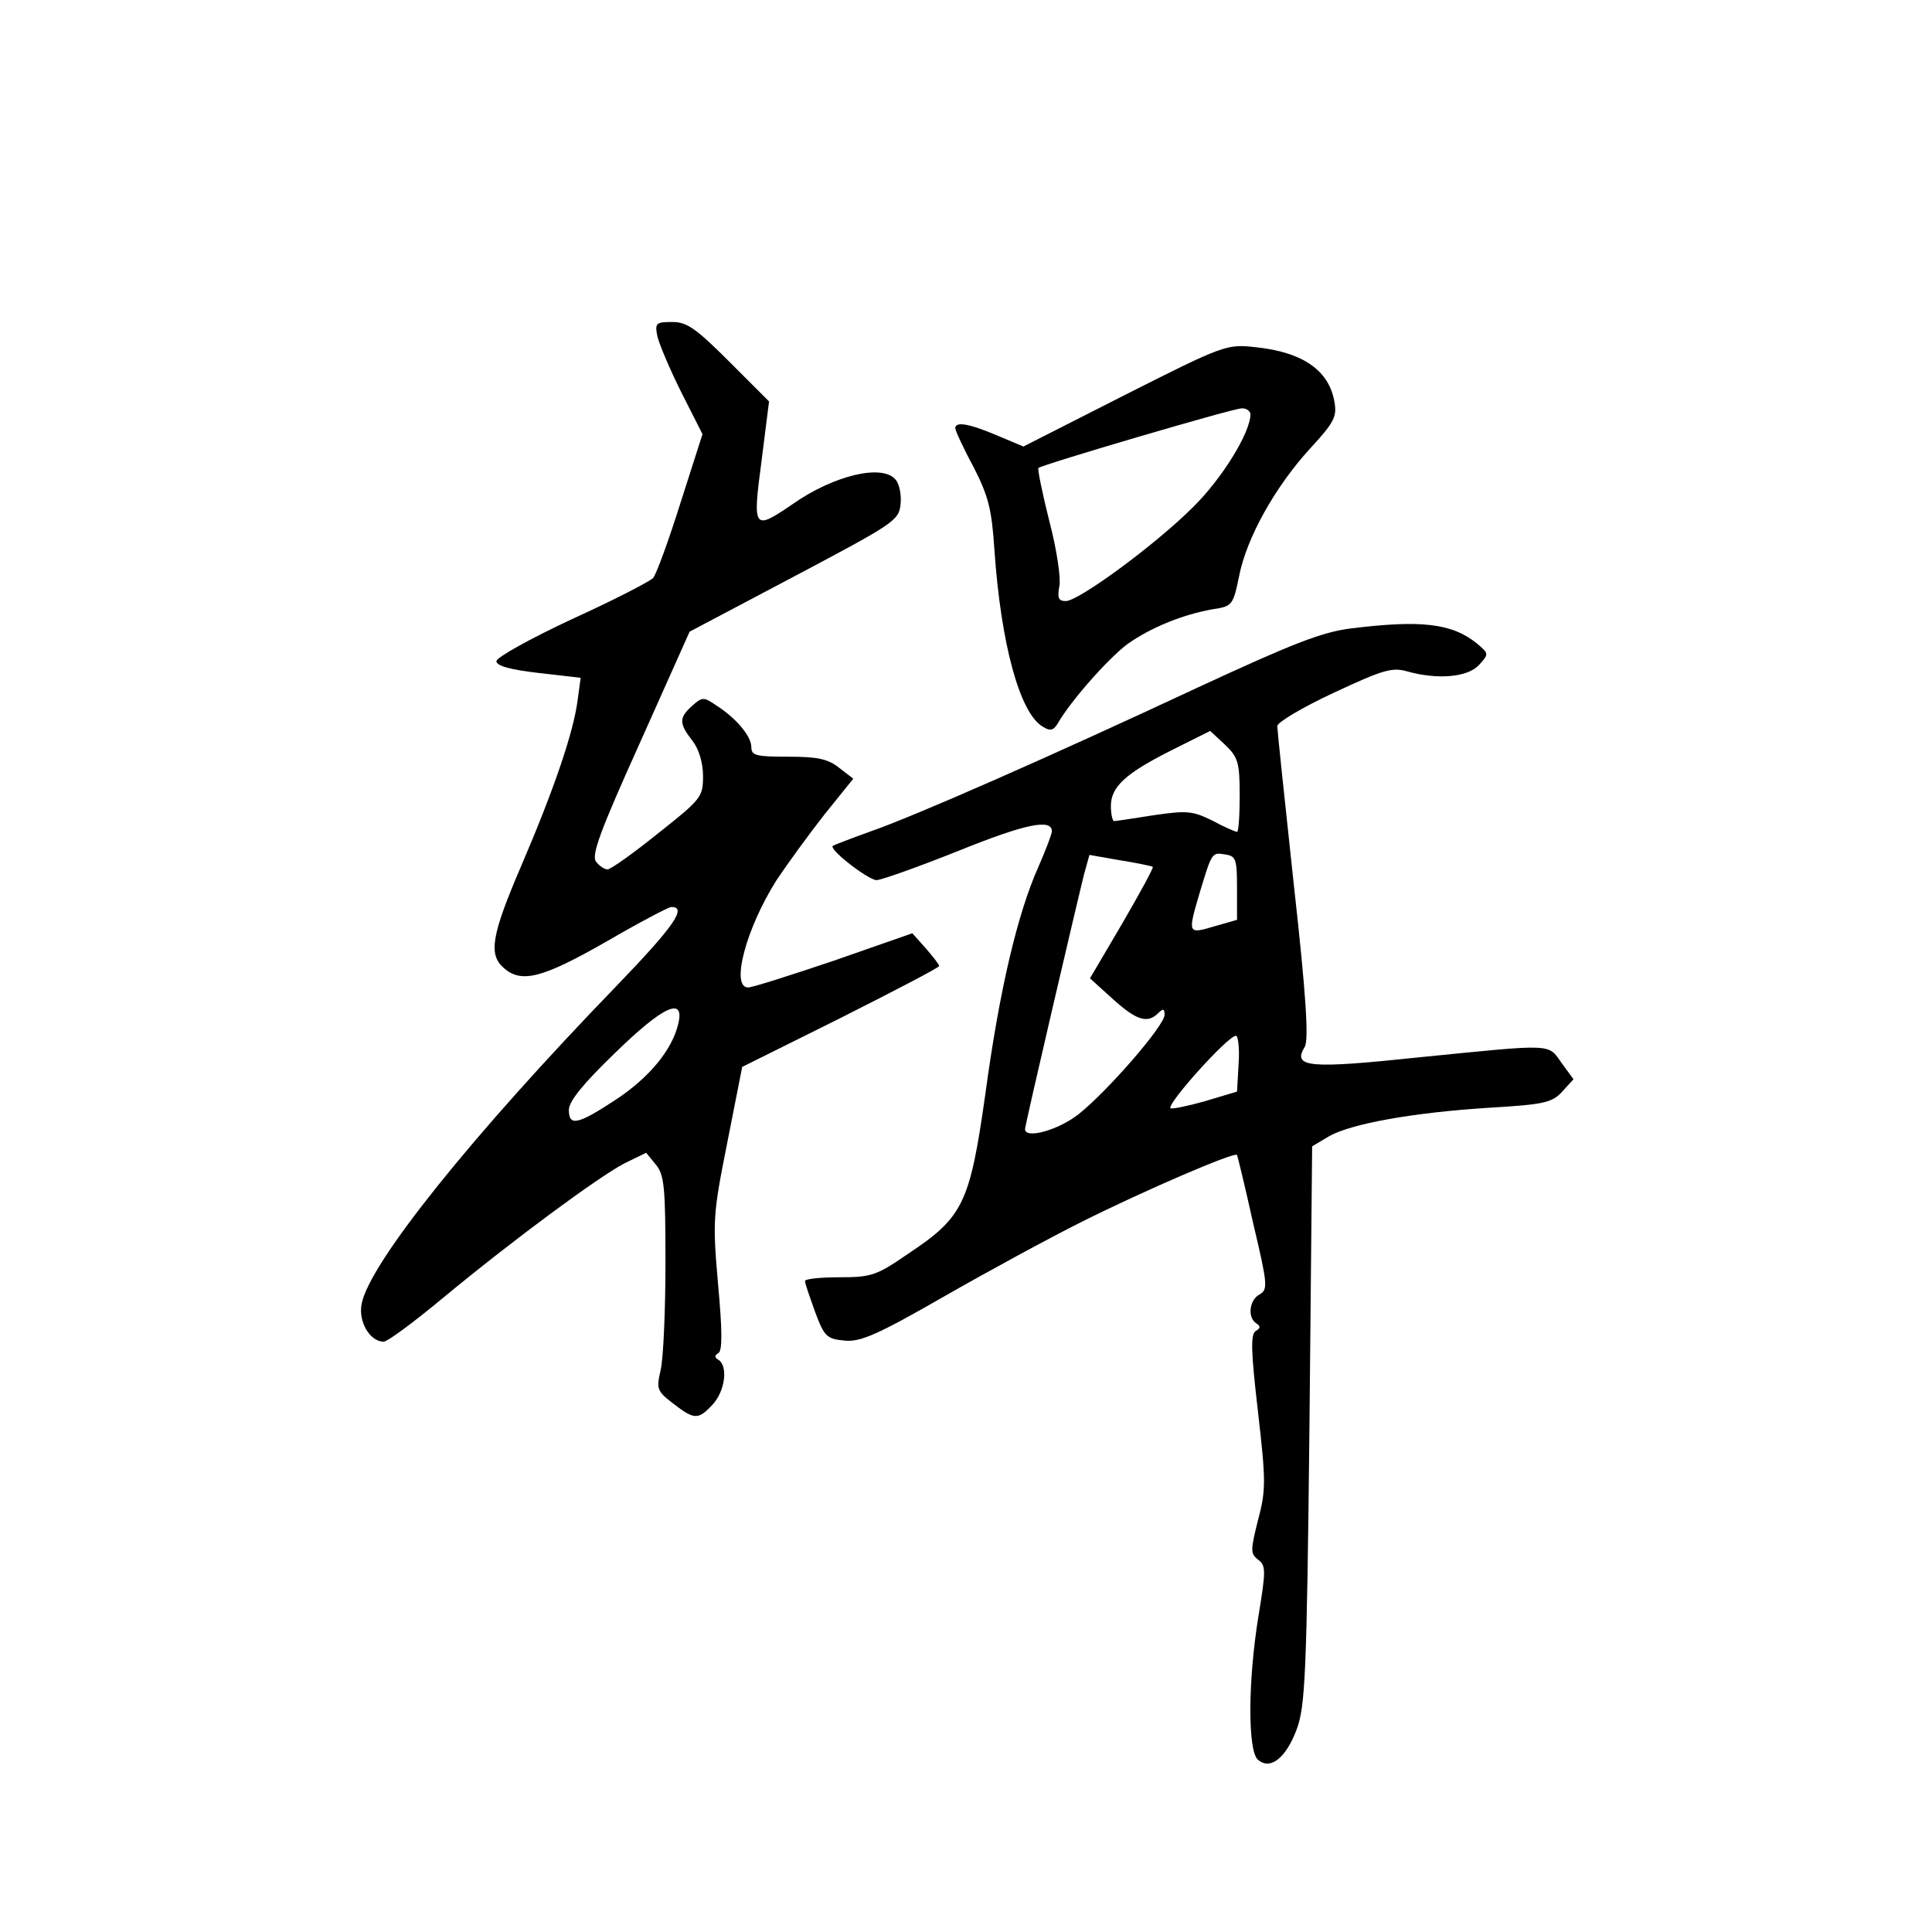 <?xml version="1.0" standalone="no"?>
<!DOCTYPE svg PUBLIC "-//W3C//DTD SVG 20010904//EN"
 "http://www.w3.org/TR/2001/REC-SVG-20010904/DTD/svg10.dtd">
<svg version="1.0" xmlns="http://www.w3.org/2000/svg"
 width="360pt" height="360pt" viewBox="0 0 360 360"
 preserveAspectRatio="xMidYMid meet">
<g transform="translate(0,360) scale(0.1,-0.1)"
fill="#000000" stroke="none">
<path d="M1225 2973 c4 -16 24 -63 45 -105 l39 -77 -41 -128 c-22 -70 -45
-133 -51 -140 -7 -7 -75 -42 -152 -77 -77 -36 -140 -71 -140 -78 0 -9 27 -16
79 -22 l78 -9 -6 -44 c-8 -59 -44 -165 -105 -307 -55 -128 -61 -164 -33 -189
33 -30 72 -20 191 48 62 36 117 65 122 65 30 0 5 -36 -104 -149 -267 -276
-458 -514 -473 -590 -7 -33 15 -71 41 -71 7 0 57 37 111 82 133 110 288 224
337 250 l41 20 18 -22 c16 -19 18 -43 18 -184 0 -88 -4 -178 -9 -199 -8 -35
-7 -39 23 -62 40 -31 47 -31 74 -2 23 25 29 71 11 83 -8 5 -8 8 0 13 7 5 7 42
-1 128 -10 117 -10 128 17 263 l28 142 183 91 c101 51 184 94 184 97 0 3 -12
18 -25 33 l-25 28 -146 -51 c-80 -27 -152 -50 -160 -50 -33 0 -4 110 53 200
20 30 60 85 89 122 l54 67 -26 20 c-21 17 -41 21 -95 21 -60 0 -69 2 -69 18 0
20 -28 54 -66 78 -23 16 -26 15 -44 -1 -25 -22 -25 -33 0 -65 12 -15 20 -41
20 -66 0 -39 -3 -43 -84 -107 -46 -37 -88 -67 -94 -67 -5 0 -15 6 -21 14 -10
11 7 57 81 221 l93 208 195 103 c185 98 195 104 198 134 2 17 -2 38 -9 46 -24
30 -115 9 -193 -46 -72 -49 -74 -47 -57 81 l14 111 -74 74 c-62 62 -79 74
-106 74 -31 0 -33 -2 -28 -27z m39 -1280 c-11 -49 -55 -102 -118 -143 -70 -46
-86 -49 -86 -18 0 16 28 50 85 105 90 88 131 107 119 56z"/>
<path d="M2096 2864 l-189 -96 -50 21 c-52 22 -77 26 -77 13 0 -4 15 -37 34
-72 28 -55 34 -79 39 -155 12 -174 47 -304 90 -329 14 -9 20 -7 28 6 24 42 94
121 130 148 44 31 103 55 160 65 35 5 37 8 48 62 14 71 67 166 132 237 46 50
51 60 45 90 -11 57 -60 90 -146 99 -54 6 -58 5 -244 -89z m234 -36 c0 -34 -53
-120 -107 -173 -70 -70 -213 -175 -237 -175 -14 0 -16 6 -12 28 3 15 -5 69
-19 122 -13 52 -22 96 -20 98 6 6 359 110 378 111 9 1 17 -5 17 -11z"/>
<path d="M2517 2429 c-55 -7 -110 -29 -285 -110 -274 -128 -528 -240 -612
-269 -36 -13 -67 -25 -68 -26 -9 -6 65 -63 81 -64 9 0 79 25 154 55 124 50
173 60 173 36 0 -5 -11 -34 -25 -66 -39 -87 -73 -231 -99 -424 -29 -204 -41
-229 -145 -298 -58 -40 -68 -43 -127 -43 -35 0 -64 -3 -64 -7 0 -5 9 -30 19
-58 17 -46 22 -50 55 -53 29 -3 61 11 183 81 82 47 198 110 260 141 114 57
283 130 288 124 1 -2 15 -59 30 -127 27 -114 28 -124 12 -133 -19 -10 -23 -43
-6 -54 8 -5 8 -9 -1 -14 -10 -6 -9 -38 4 -150 15 -130 15 -147 0 -203 -14 -56
-14 -62 0 -73 15 -11 15 -20 1 -105 -20 -123 -20 -252 -1 -268 23 -20 52 3 72
56 16 43 19 99 24 567 l5 520 32 19 c41 23 155 44 300 53 99 6 115 9 134 30
l21 23 -22 30 c-26 37 -13 36 -264 11 -208 -22 -238 -19 -215 19 8 12 3 95
-20 301 -17 157 -31 291 -31 297 0 7 47 35 105 62 92 43 109 48 137 40 57 -16
113 -11 134 12 19 21 18 21 -4 40 -47 38 -105 44 -235 28z m-207 -311 c0 -37
-2 -68 -5 -68 -3 0 -24 9 -46 21 -37 18 -47 19 -109 10 -38 -6 -71 -11 -74
-11 -3 0 -6 13 -6 28 0 36 27 61 115 105 l70 35 28 -26 c24 -23 27 -33 27 -94z
m-162 -133 c2 -2 -24 -49 -57 -106 l-60 -102 42 -38 c44 -40 65 -47 85 -27 9
9 12 9 12 -3 0 -20 -106 -142 -160 -185 -38 -30 -100 -47 -100 -28 0 8 97 423
110 475 l10 36 57 -10 c32 -5 59 -11 61 -12z m157 -40 l0 -59 -42 -12 c-50
-15 -50 -14 -28 61 23 76 23 77 47 73 21 -3 23 -8 23 -63z m3 -327 l-3 -52
-60 -18 c-32 -9 -61 -15 -64 -13 -7 8 107 135 122 135 4 0 7 -23 5 -52z"/>
</g>
</svg>
